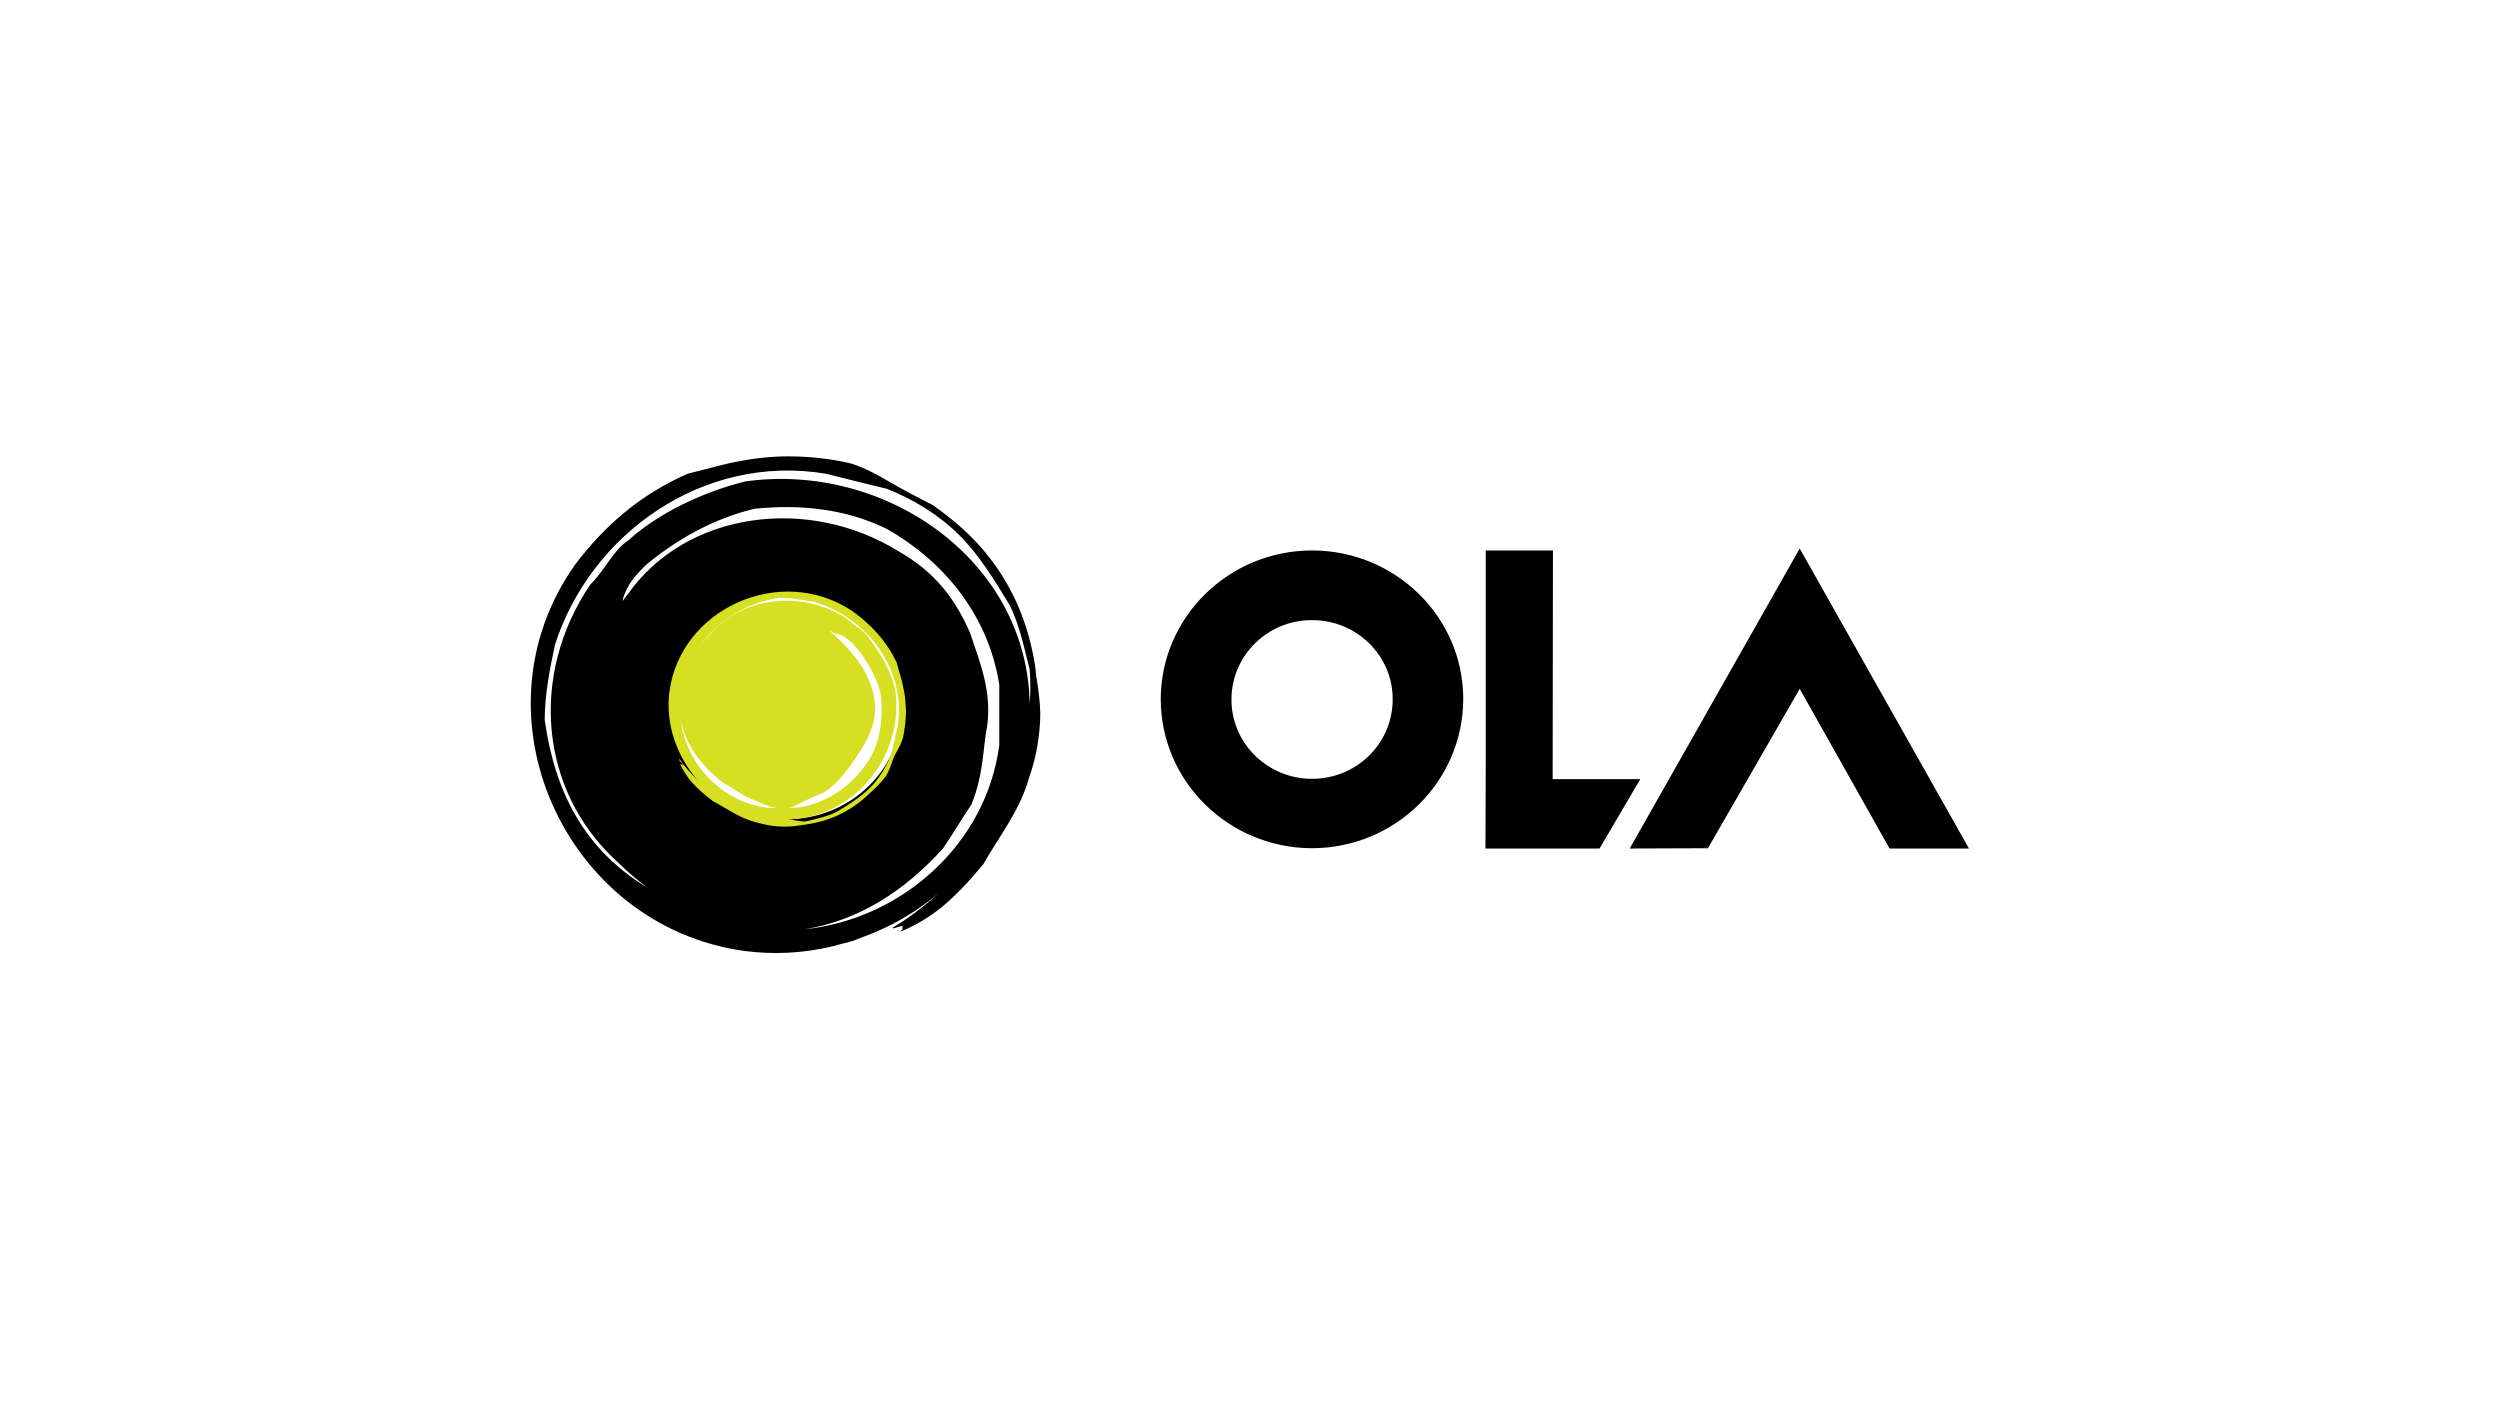 <?xml version="1.0"?>
<svg width="170" height="96" xmlns="http://www.w3.org/2000/svg" xmlns:svg="http://www.w3.org/2000/svg">
 <defs>
  <filter color-interpolation-filters="sRGB" filterUnits="userSpaceOnUse" height="176" id="filter0_d_8_278" width="250" x="0" y="0">
   <feFlood flood-opacity="0" result="BackgroundImageFix"/>
   <feColorMatrix in="SourceAlpha" result="hardAlpha" type="matrix" values="0 0 0 0 0 0 0 0 0 0 0 0 0 0 0 0 0 0 127 0"/>
   <feOffset dy="30"/>
   <feGaussianBlur stdDeviation="20"/>
   <feColorMatrix type="matrix" values="0 0 0 0 0.831 0 0 0 0 0.851 0 0 0 0 0.91 0 0 0 0.2 0"/>
   <feBlend in2="BackgroundImageFix"/>
   <feBlend in="SourceGraphic" in2="effect1_dropShadow_8_278"/>
  </filter>
  <clipPath id="clip0_8_278">
   <rect fill="none" height="34" id="svg_1" transform="translate(-2 0)" width="98" x="38" y="31"/>
  </clipPath>
 </defs>
 <g class="layer">
  <title>Layer 1</title>
  <g id="svg_8">
   <g filter="url(#filter0_d_8_278)" id="svg_2">
    <rect fill="white" height="96" id="svg_3" rx="16" width="170" x="0" y="0"/>
   </g>
   <g clip-path="url(#clip0_8_278)" id="svg_4">
    <path clip-rule="evenodd" d="m122.38,46.84l-6.24,10.84l-5.32,0.02l11.56,-20.4l11.51,20.4l-5.4,0l-6.11,-10.86l0,0zm-16.8,6.14l5.96,0l-2.77,4.72l-7.76,0l0.02,-5.75l0,-14.52l4.57,0l-0.02,15.55l0,0zm-16.34,-15.55c5.68,0.02 10.28,4.55 10.26,10.14c-0.03,5.58 -4.62,10.11 -10.31,10.11c-5.66,-0.03 -10.26,-4.55 -10.26,-10.15c0.02,-5.57 4.62,-10.1 10.31,-10.1zm-0.03,15.53c3.05,0 5.49,-2.41 5.49,-5.39c0.03,-2.97 -2.44,-5.4 -5.46,-5.4c-3.03,-0.03 -5.5,2.41 -5.5,5.38c-0.02,2.98 2.45,5.41 5.47,5.41l0,0zm-18.75,-7c-0.06,-0.84 -0.28,-1.95 -0.6,-3.01c-0.65,-2.21 -1.79,-4.24 -3.34,-5.94c-0.81,-0.88 -1.72,-1.69 -3.08,-2.66c-1.04,-0.52 -2.07,-1.07 -3.07,-1.65c-0.66,-0.38 -1.45,-0.84 -2.49,-1.18c-1.23,-0.29 -2.5,-0.45 -3.77,-0.48c-1.23,-0.04 -2.47,0.07 -3.66,0.29c-1.25,0.21 -2.3,0.55 -3.68,0.88c-3.13,1.37 -5.56,3.42 -7.64,6.15c-7.28,10.24 -0.7,24.6 11.45,26.3c2,0.27 4,0.16 5.9,-0.28l1.34,-0.35c0.04,-0.02 0.1,-0.04 0.15,-0.04l1.53,-0.59c0.08,-0.04 0.15,-0.06 0.23,-0.11l0.64,-0.29c1.23,-0.61 2.38,-1.36 3.43,-2.24c-0.96,0.88 -2,1.66 -3.11,2.33l0.06,0.04c0.22,-0.07 0.41,-0.13 0.62,-0.17c0,0 0,0.33 -0.04,0.27c-0.34,0.25 0.19,0.02 0.87,-0.33c0.68,-0.36 1.34,-0.8 1.94,-1.3c0.87,-0.74 1.64,-1.53 2.72,-2.83c1.11,-1.95 2.5,-3.65 3.13,-5.93c0.22,-0.61 0.41,-1.32 0.54,-2.06c0.12,-0.73 0.21,-1.48 0.21,-2.26c-0.02,-0.78 -0.11,-1.57 -0.28,-2.56zm-15.75,17.23c3.72,-0.59 6.85,-2.66 9.41,-5.49c0.7,-1.03 1.25,-1.97 1.94,-3c0.85,-2.09 0.78,-3.96 1.06,-5.28c0.34,-2.39 -0.47,-4.32 -1.15,-6.37c-1.04,-2.39 -2.43,-4.17 -4.85,-5.55c-6.13,-3.82 -14.48,-2.75 -18.46,2.95c-0.02,0 -0.13,0.15 -0.34,0.44c0.28,-1.17 0.98,-1.86 1.68,-2.54c2.09,-1.71 4.52,-3.08 7.28,-3.75c3.13,-0.33 6.24,0 9.03,1.37c4.17,2.38 6.94,6.14 7.64,10.58l0,4.11c-0.87,6.73 -6.62,11.84 -13.24,12.53zm15.31,-15.3c-0.16,-9.85 -9.88,-16.49 -19.35,-15.15c-2.77,0.69 -5.8,2.07 -7.94,4c-1.05,0.69 -1.54,1.97 -2.58,3c-4.17,6.14 -3.45,14 1.74,18.78c0.67,0.66 1.38,1.28 2.13,1.84c-4.34,-2.62 -6.3,-6.58 -6.98,-11.4c0,-1.72 0.34,-3.42 0.7,-5.13c2.43,-7.53 10.07,-13 18.4,-11.62c1.38,0.34 2.76,0.7 4.17,1.03c1.74,0.69 3.47,1.72 4.85,3.08c1.39,1.36 2.43,3.08 3.47,4.78c0.7,1.36 1.04,3.08 1.39,4.44c0.06,0.78 0.06,1.58 0,2.35l0,0z" fill="black" fill-rule="evenodd" id="svg_5"/>
    <path clip-rule="evenodd" d="m61.37,48.04c0,4.23 -3.53,7.67 -7.89,7.67c-4.37,0 -7.9,-3.44 -7.9,-7.67c0,-4.23 3.53,-7.67 7.9,-7.67c4.36,0 7.89,3.44 7.89,7.67l0,0z" fill="white" fill-rule="evenodd" id="svg_6"/>
    <path clip-rule="evenodd" d="m61.42,46.74c-0.11,-0.59 -0.28,-1.05 -0.45,-1.7c-0.68,-1.42 -1.68,-2.53 -3,-3.48c-4.94,-3.29 -11.73,-0.12 -12.45,5.49c-0.28,2.23 0.51,4.36 1.91,6c-0.42,-0.44 -0.89,-0.9 -1.21,-1.43l-0.04,0.05c0.04,0.12 0.21,0.2 0.25,0.33c0,0 -0.17,0 -0.13,-0.02c-0.12,-0.15 -0.02,0.08 0.17,0.4c0.17,0.31 0.39,0.61 0.64,0.88c0.36,0.4 0.75,0.75 1.39,1.23c0.93,0.49 1.76,1.12 2.85,1.41c0.3,0.08 0.64,0.17 0.98,0.23c0.36,0.06 0.7,0.08 1.08,0.08c0.36,0 0.75,-0.04 1.22,-0.12c0.48,-0.06 0.96,-0.16 1.42,-0.3c1.04,-0.31 2,-0.86 2.81,-1.59c0.41,-0.38 0.98,-0.86 1.43,-1.49c0.36,-0.71 0.4,-1.07 0.57,-1.38c0.17,-0.31 0.39,-0.67 0.54,-1.15c0.12,-0.58 0.19,-1.16 0.21,-1.74c-0.02,-0.59 -0.06,-1.16 -0.19,-1.7l0,0zm-5.07,-3.9c0.72,0.42 0.83,0.48 0.45,0.21c0.55,0.13 0.89,0.44 1.23,0.76c0.83,0.94 1.51,2.05 1.85,3.33c0.19,1.44 0.04,2.89 -0.57,4.17c-1.11,1.95 -2.88,3.25 -4.98,3.6c-0.24,0 -0.49,0 -0.73,0.02c0.6,-0.1 0.98,-0.48 2.07,-0.88c1.17,-0.42 2.49,-2.36 3.13,-3.5c1.87,-3.08 -0.34,-5.93 -2.45,-7.71zm-4,12.11c-3.24,-0.33 -5.73,-2.99 -6.07,-6.07c0.3,1.72 1.32,3.04 2.7,4.21c0.49,0.31 1.22,0.75 1.71,1.07c0.83,0.31 1.32,0.65 2.13,0.79l-0.47,0l0,0zm8.7,-5.59c-0.14,0.65 -0.29,1.28 -0.44,1.93c-0.32,0.79 -0.79,1.61 -1.43,2.26c-0.64,0.65 -1.45,1.15 -2.26,1.64c-0.63,0.33 -1.44,0.5 -2.1,0.66c-0.39,0.05 -0.83,-0.12 -1.22,-0.14c4.73,-0.13 7.96,-4.55 7.26,-8.93c-0.34,-1.28 -1.02,-2.39 -1.85,-3.5c-0.34,-0.48 -1,-0.77 -1.49,-1.26c-2.96,-1.86 -6.87,-1.48 -9.11,0.97c-0.31,0.32 -0.61,0.66 -0.87,1.02c1.19,-1.76 3.11,-2.99 5.4,-3.35c0.81,-0.02 1.64,0.13 2.45,0.27c3.58,1.09 6.24,4.57 5.66,8.43l0,0z" fill="#D7DF23" fill-rule="evenodd" id="svg_7"/>
   </g>
  </g>
 </g>
</svg>
